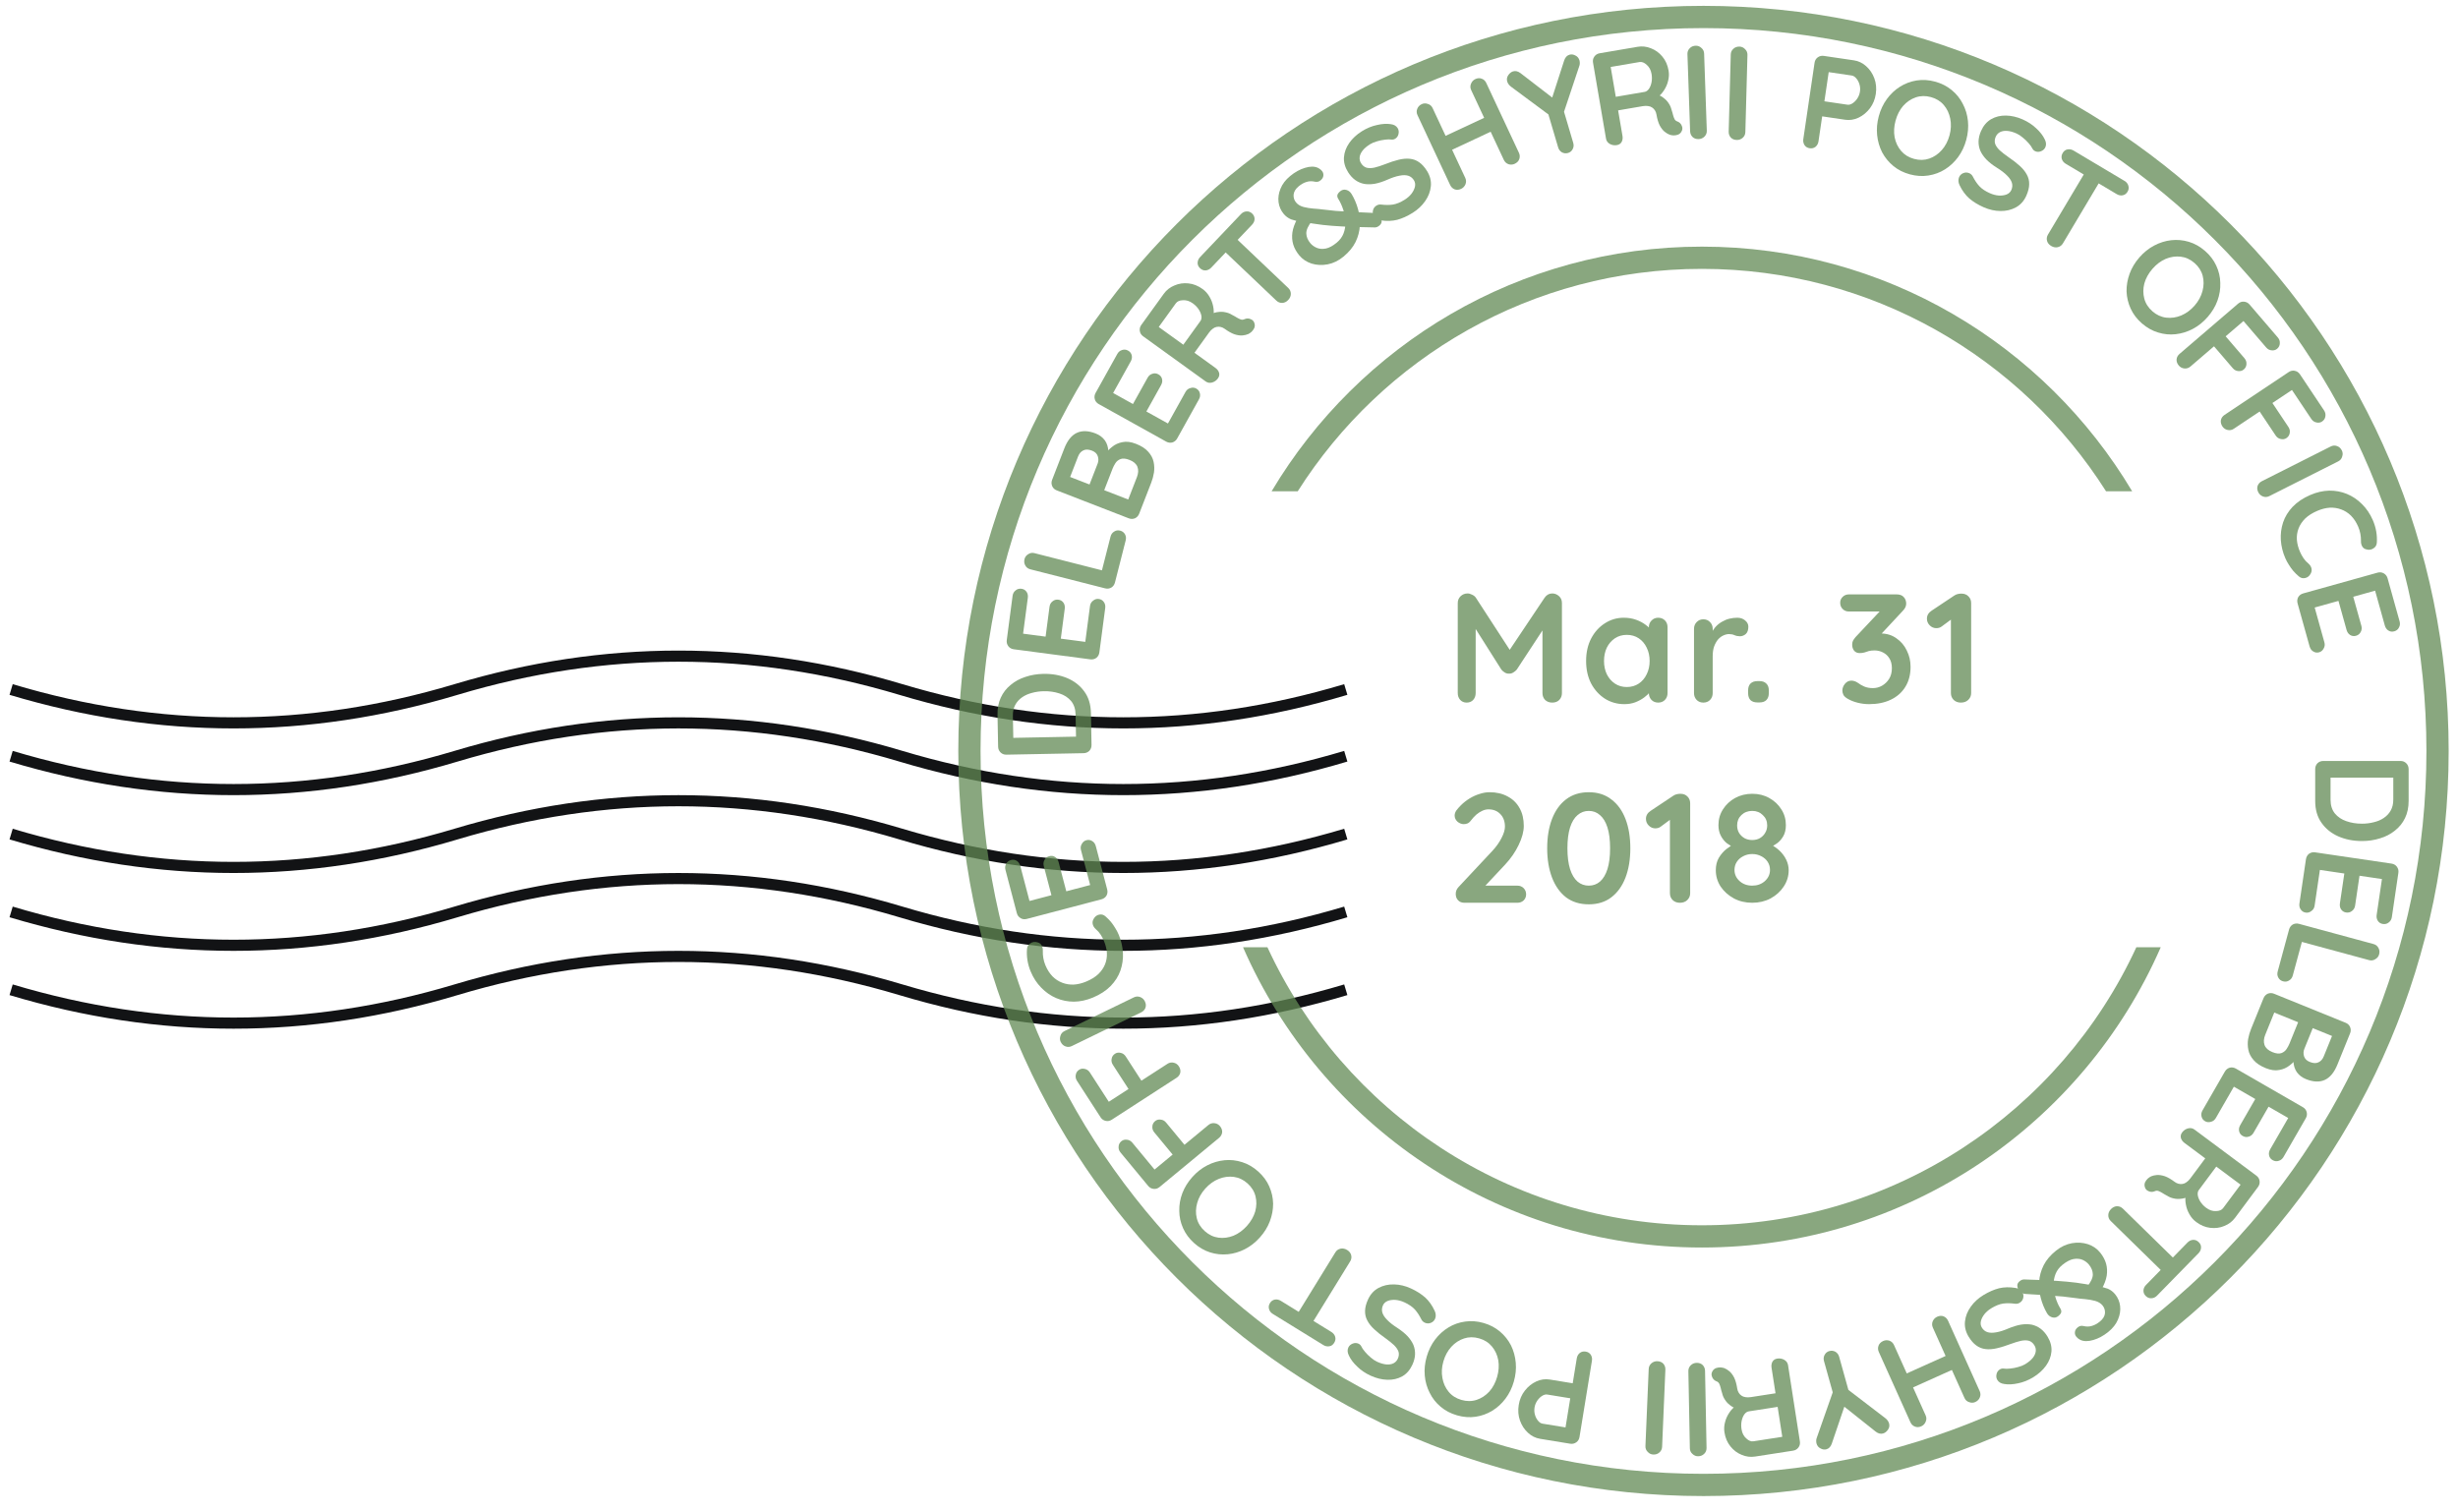 <svg width="221" height="136" viewBox="0 0 221 136" fill="none" xmlns="http://www.w3.org/2000/svg">
<path d="M121 89C107.667 93 94.333 93 81 89C67.667 85 54.333 85 41 89C27.667 93 14.333 93 1 89" stroke="#121315"/>
<path d="M121 82C107.667 86 94.333 86 81 82C67.667 78 54.333 78 41 82C27.667 86 14.333 86 1 82" stroke="#121315"/>
<path d="M121 75C107.667 79 94.333 79 81 75C67.667 71 54.333 71 41 75C27.667 79 14.333 79 1 75" stroke="#121315"/>
<path d="M121 68C107.667 72 94.333 72 81 68C67.667 64 54.333 64 41 68C27.667 72 14.333 72 1 68" stroke="#121315"/>
<path d="M121 62C107.667 66 94.333 66 81 62C67.667 58 54.333 58 41 62C27.667 66 14.333 66 1 62" stroke="#121315"/>
<g opacity="0.75">
<path d="M219.161 67.526C219.161 103.977 189.612 133.526 153.161 133.526C116.71 133.526 87.161 103.977 87.161 67.526C87.161 31.075 116.71 1.526 153.161 1.526C189.612 1.526 219.161 31.075 219.161 67.526Z" stroke="#618A54" stroke-width="2"/>
<path d="M216.561 72.026C216.561 72.602 216.453 73.114 216.237 73.562C216.021 74.01 215.717 74.386 215.325 74.69C214.941 75.002 214.493 75.234 213.981 75.386C213.477 75.546 212.937 75.626 212.361 75.626C211.585 75.626 210.877 75.486 210.237 75.206C209.605 74.926 209.101 74.518 208.725 73.982C208.349 73.454 208.161 72.802 208.161 72.026V69.158C208.161 68.95 208.229 68.774 208.365 68.63C208.509 68.494 208.685 68.426 208.893 68.426H215.829C216.037 68.426 216.209 68.494 216.345 68.63C216.489 68.774 216.561 68.95 216.561 69.158V72.026ZM209.541 71.906C209.541 72.41 209.669 72.822 209.925 73.142C210.189 73.462 210.533 73.694 210.957 73.838C211.389 73.99 211.857 74.066 212.361 74.066C212.737 74.066 213.093 74.022 213.429 73.934C213.773 73.854 214.073 73.726 214.329 73.55C214.593 73.374 214.801 73.15 214.953 72.878C215.105 72.606 215.181 72.282 215.181 71.906V69.806L215.289 69.926H209.409L209.541 69.854V71.906Z" fill="#618A54"/>
<path d="M215.639 78.486L215.053 82.463C215.023 82.669 214.931 82.829 214.776 82.944C214.629 83.068 214.452 83.114 214.246 83.084C214.048 83.055 213.896 82.96 213.791 82.799C213.692 82.647 213.658 82.468 213.688 82.262L214.178 78.938L214.364 79.074L212.049 78.733L212.158 78.652L211.749 81.43C211.718 81.636 211.626 81.796 211.471 81.911C211.324 82.035 211.147 82.081 210.941 82.051C210.743 82.022 210.592 81.927 210.486 81.766C210.387 81.614 210.353 81.435 210.383 81.229L210.788 78.487L210.874 78.56L208.476 78.206L208.597 78.127L208.108 81.439C208.078 81.645 207.982 81.805 207.819 81.918C207.664 82.041 207.495 82.089 207.313 82.062C207.115 82.033 206.963 81.938 206.858 81.777C206.751 81.623 206.713 81.444 206.743 81.238L207.329 77.261C207.36 77.055 207.453 76.891 207.608 76.769C207.77 76.655 207.954 76.613 208.16 76.644L215.022 77.655C215.228 77.686 215.388 77.778 215.503 77.932C215.624 78.096 215.67 78.28 215.639 78.486Z" fill="#618A54"/>
<path d="M206.144 87.719C206.09 87.92 205.979 88.068 205.813 88.164C205.651 88.269 205.47 88.295 205.27 88.24C205.077 88.188 204.933 88.075 204.84 87.9C204.752 87.735 204.735 87.553 204.789 87.352L205.809 83.588C205.864 83.387 205.975 83.235 206.144 83.131C206.319 83.038 206.507 83.018 206.707 83.073L213.402 84.887C213.603 84.941 213.75 85.056 213.843 85.23C213.945 85.407 213.966 85.603 213.908 85.819C213.857 86.005 213.744 86.148 213.567 86.249C213.396 86.361 213.21 86.389 213.01 86.335L206.767 84.643L207.033 84.441L206.144 87.719Z" fill="#618A54"/>
<path d="M210.161 95.721C209.873 96.433 209.491 96.895 209.016 97.109C208.541 97.322 207.977 97.296 207.325 97.032C206.977 96.89 206.703 96.68 206.506 96.402C206.315 96.126 206.214 95.791 206.201 95.397C206.195 95.007 206.291 94.567 206.49 94.077L206.972 94.325C206.879 94.555 206.739 94.804 206.552 95.074C206.372 95.346 206.146 95.587 205.871 95.795C205.601 96.013 205.286 96.153 204.924 96.214C204.568 96.285 204.167 96.23 203.722 96.05C203.233 95.852 202.865 95.608 202.62 95.318C202.372 95.036 202.215 94.731 202.15 94.403C202.084 94.074 202.078 93.748 202.132 93.424C202.193 93.103 202.279 92.806 202.39 92.532L203.513 89.763C203.591 89.57 203.72 89.432 203.9 89.35C204.085 89.278 204.274 89.281 204.466 89.359L210.894 91.966C211.087 92.044 211.221 92.171 211.296 92.348C211.375 92.536 211.376 92.726 211.297 92.919L210.161 95.721ZM208.93 94.989L209.733 93.01L209.852 93.226L207.839 92.41L207.993 92.317L207.182 94.319C207.095 94.534 207.087 94.755 207.159 94.983C207.23 95.211 207.4 95.379 207.666 95.487C207.985 95.616 208.248 95.628 208.455 95.522C208.667 95.426 208.825 95.249 208.93 94.989ZM205.847 93.843L206.668 91.819L206.716 91.955L204.369 91.004L204.526 90.937L203.669 93.05C203.531 93.391 203.51 93.698 203.607 93.97C203.711 94.246 203.945 94.457 204.308 94.604C204.642 94.74 204.91 94.77 205.112 94.697C205.314 94.624 205.472 94.502 205.584 94.332C205.696 94.161 205.784 93.998 205.847 93.843Z" fill="#618A54"/>
<path d="M207.316 100.553L205.309 104.037C205.205 104.217 205.061 104.332 204.875 104.382C204.692 104.443 204.511 104.422 204.33 104.318C204.157 104.218 204.051 104.074 204.012 103.885C203.976 103.707 204.01 103.528 204.113 103.348L205.79 100.436L205.913 100.632L203.885 99.464L204.017 99.429L202.615 101.862C202.511 102.042 202.367 102.157 202.181 102.207C201.998 102.268 201.817 102.247 201.636 102.143C201.463 102.043 201.357 101.899 201.318 101.71C201.282 101.532 201.315 101.353 201.419 101.173L202.803 98.771L202.856 98.871L200.755 97.661L200.897 97.632L199.226 100.533C199.122 100.713 198.974 100.827 198.781 100.873C198.592 100.929 198.417 100.912 198.258 100.82C198.084 100.72 197.978 100.576 197.939 100.387C197.896 100.206 197.926 100.025 198.03 99.844L200.036 96.361C200.14 96.181 200.287 96.062 200.477 96.005C200.669 95.959 200.856 95.988 201.036 96.092L207.047 99.554C207.227 99.657 207.342 99.802 207.392 99.988C207.445 100.185 207.419 100.373 207.316 100.553Z" fill="#618A54"/>
<path d="M196.2 101.824C196.334 101.645 196.508 101.525 196.722 101.465C196.942 101.41 197.136 101.444 197.303 101.568L202.867 105.71C203.034 105.834 203.131 105.991 203.159 106.181C203.189 106.383 203.141 106.567 203.017 106.734L200.954 109.506C200.705 109.84 200.384 110.084 199.989 110.239C199.596 110.406 199.175 110.461 198.727 110.407C198.286 110.358 197.862 110.182 197.458 109.881C197.214 109.7 197.015 109.472 196.86 109.197C196.701 108.929 196.593 108.639 196.536 108.327C196.474 108.022 196.47 107.725 196.525 107.437L196.739 107.611C196.509 107.719 196.284 107.781 196.063 107.796C195.844 107.822 195.634 107.81 195.432 107.76C195.232 107.721 195.04 107.643 194.858 107.527C194.678 107.433 194.525 107.344 194.398 107.26C194.267 107.182 194.15 107.125 194.047 107.088C193.94 107.058 193.833 107.068 193.726 107.118C193.537 107.197 193.351 107.193 193.166 107.106C192.984 107.03 192.872 106.892 192.831 106.692C192.8 106.559 192.813 106.429 192.868 106.301C192.93 106.177 193.011 106.068 193.112 105.973C193.219 105.883 193.318 105.817 193.409 105.775C193.554 105.714 193.728 105.674 193.931 105.656C194.141 105.642 194.378 105.679 194.642 105.766C194.902 105.859 195.198 106.03 195.532 106.279C195.641 106.36 195.755 106.415 195.874 106.443C195.999 106.476 196.119 106.481 196.236 106.459C196.359 106.441 196.477 106.389 196.591 106.304C196.71 106.223 196.825 106.109 196.935 105.962L198.382 104.017L198.496 104.326L196.407 102.772C196.241 102.647 196.133 102.497 196.084 102.322C196.042 102.15 196.08 101.985 196.2 101.824ZM199.367 104.765L197.697 107.008C197.611 107.123 197.579 107.274 197.601 107.459C197.628 107.65 197.706 107.847 197.833 108.051C197.967 108.26 198.143 108.446 198.361 108.608C198.643 108.819 198.935 108.916 199.235 108.9C199.538 108.896 199.753 108.807 199.882 108.634L201.538 106.41L201.76 106.755L199.035 104.728L199.367 104.765Z" fill="#618A54"/>
<path d="M189.806 108.716C189.963 108.556 190.14 108.472 190.338 108.464C190.542 108.462 190.718 108.534 190.867 108.679L195.842 113.547L194.751 114.662L189.776 109.794C189.627 109.649 189.554 109.471 189.558 109.262C189.561 109.064 189.644 108.882 189.806 108.716ZM196.679 111.73C196.824 111.581 196.993 111.5 197.185 111.487C197.372 111.479 197.54 111.548 197.688 111.694C197.837 111.839 197.907 112.002 197.897 112.184C197.888 112.376 197.811 112.547 197.665 112.695L193.939 116.504C193.794 116.652 193.628 116.73 193.441 116.738C193.249 116.751 193.078 116.685 192.93 116.54C192.781 116.395 192.711 116.226 192.72 116.033C192.73 115.852 192.807 115.687 192.953 115.538L196.679 111.73Z" fill="#618A54"/>
<path d="M184.857 112.46C185.3 112.104 185.777 111.88 186.288 111.788C186.792 111.701 187.273 111.731 187.729 111.878C188.179 112.03 188.547 112.283 188.832 112.639C189.082 112.951 189.257 113.277 189.357 113.618C189.455 113.971 189.474 114.334 189.416 114.709C189.352 115.089 189.203 115.485 188.97 115.898L187.632 115.726C187.994 115.282 188.172 114.903 188.166 114.589C188.159 114.287 188.046 113.998 187.826 113.724C187.675 113.537 187.481 113.39 187.242 113.284C187.008 113.185 186.738 113.161 186.43 113.213C186.128 113.27 185.799 113.442 185.444 113.728C185.15 113.963 184.941 114.239 184.815 114.555C184.688 114.883 184.628 115.223 184.635 115.577C184.641 115.941 184.698 116.301 184.807 116.654C184.915 117.019 185.063 117.356 185.251 117.667C185.319 117.777 185.344 117.885 185.327 117.991C185.303 118.103 185.213 118.221 185.057 118.346C184.895 118.476 184.715 118.513 184.516 118.457C184.317 118.401 184.16 118.276 184.045 118.081C183.801 117.662 183.614 117.206 183.486 116.714C183.357 116.233 183.308 115.739 183.341 115.23C183.373 114.733 183.509 114.244 183.749 113.764C183.989 113.295 184.358 112.86 184.857 112.46ZM181.585 115.209C181.66 115.148 181.733 115.105 181.804 115.079C181.869 115.058 181.927 115.047 181.979 115.047C182.738 115.073 183.435 115.098 184.07 115.122C184.704 115.157 185.297 115.2 185.849 115.249C186.401 115.298 186.94 115.368 187.465 115.46C187.883 115.534 188.263 115.598 188.604 115.653C188.946 115.707 189.247 115.783 189.51 115.88C189.771 115.988 189.995 116.158 190.18 116.389C190.425 116.695 190.572 117.044 190.62 117.436C190.667 117.839 190.603 118.245 190.427 118.652C190.256 119.066 189.962 119.441 189.544 119.776C189.114 120.122 188.669 120.361 188.211 120.492C187.746 120.629 187.36 120.627 187.051 120.485C187.04 120.484 186.992 120.456 186.906 120.401C186.826 120.352 186.749 120.281 186.674 120.187C186.579 120.069 186.54 119.931 186.557 119.773C186.574 119.616 186.658 119.477 186.807 119.357C186.907 119.277 187 119.233 187.086 119.225C187.173 119.218 187.246 119.22 187.308 119.233C187.59 119.303 187.849 119.3 188.085 119.224C188.32 119.159 188.556 119.031 188.793 118.84C189.074 118.615 189.229 118.367 189.259 118.098C189.282 117.833 189.211 117.597 189.046 117.391C188.89 117.198 188.667 117.06 188.374 116.976C188.087 116.899 187.788 116.847 187.478 116.818C187.162 116.795 186.892 116.766 186.668 116.73C186.31 116.679 185.917 116.63 185.489 116.584C185.061 116.548 184.635 116.516 184.211 116.486C183.792 116.463 183.403 116.438 183.041 116.409C182.679 116.392 182.382 116.374 182.151 116.355C182.01 116.345 181.891 116.317 181.793 116.273C181.689 116.233 181.595 116.16 181.51 116.054C181.445 115.973 181.402 115.843 181.382 115.664C181.355 115.491 181.423 115.339 181.585 115.209Z" fill="#618A54"/>
<path d="M178.338 116.45C178.817 116.16 179.283 115.957 179.737 115.841C180.195 115.732 180.689 115.722 181.22 115.812C181.355 115.833 181.475 115.878 181.581 115.944C181.687 116.011 181.769 116.092 181.827 116.188C181.922 116.346 181.951 116.516 181.912 116.698C181.87 116.892 181.763 117.04 181.592 117.144C181.462 117.223 181.321 117.252 181.169 117.232C180.78 117.178 180.426 117.172 180.107 117.216C179.78 117.264 179.429 117.402 179.053 117.63C178.8 117.783 178.59 117.962 178.423 118.166C178.261 118.376 178.154 118.586 178.103 118.795C178.056 119.01 178.084 119.204 178.188 119.375C178.312 119.58 178.479 119.717 178.689 119.786C178.9 119.855 179.16 119.861 179.471 119.804C179.787 119.753 180.156 119.637 180.579 119.455C180.982 119.286 181.357 119.171 181.704 119.111C182.055 119.057 182.378 119.058 182.673 119.113C182.965 119.179 183.23 119.299 183.467 119.474C183.708 119.656 183.917 119.893 184.095 120.188C184.365 120.632 184.482 121.081 184.447 121.532C184.405 121.988 184.238 122.416 183.948 122.816C183.657 123.217 183.276 123.56 182.804 123.846C182.359 124.115 181.907 124.296 181.448 124.387C180.986 124.489 180.573 124.51 180.209 124.45C179.915 124.412 179.706 124.291 179.582 124.086C179.491 123.935 179.466 123.763 179.508 123.57C179.55 123.376 179.649 123.232 179.807 123.136C179.909 123.074 180.02 123.049 180.14 123.061C180.307 123.09 180.508 123.09 180.743 123.06C180.981 123.037 181.22 122.991 181.458 122.921C181.701 122.859 181.911 122.773 182.089 122.666C182.383 122.487 182.61 122.299 182.77 122.099C182.923 121.903 183.011 121.71 183.035 121.517C183.059 121.325 183.019 121.144 182.915 120.973C182.791 120.767 182.629 120.631 182.43 120.565C182.228 120.51 181.989 120.509 181.714 120.564C181.442 120.625 181.131 120.721 180.779 120.85C180.322 121.023 179.909 121.152 179.539 121.236C179.162 121.324 178.821 121.348 178.517 121.308C178.216 121.275 177.94 121.166 177.688 120.982C177.44 120.805 177.211 120.542 176.999 120.193C176.73 119.748 176.621 119.29 176.673 118.819C176.724 118.349 176.9 117.905 177.2 117.49C177.493 117.078 177.873 116.732 178.338 116.45Z" fill="#618A54"/>
<path d="M177.595 126.072C177.42 126.15 177.237 126.154 177.047 126.081C176.852 126.02 176.712 125.894 176.627 125.704L173.783 119.378C173.698 119.189 173.695 118.997 173.774 118.803C173.857 118.617 173.99 118.483 174.172 118.401C174.377 118.309 174.569 118.297 174.748 118.365C174.931 118.441 175.066 118.573 175.151 118.763L177.995 125.089C178.08 125.279 178.085 125.465 178.01 125.648C177.937 125.839 177.799 125.98 177.595 126.072ZM172.746 128.252C172.542 128.343 172.348 128.352 172.165 128.276C171.985 128.208 171.853 128.079 171.768 127.889L168.923 121.563C168.838 121.373 168.832 121.183 168.904 120.993C168.972 120.813 169.112 120.676 169.324 120.58C169.499 120.502 169.684 120.493 169.878 120.555C170.068 120.627 170.206 120.758 170.292 120.948L173.136 127.274C173.221 127.464 173.222 127.652 173.139 127.838C173.06 128.032 172.929 128.17 172.746 128.252ZM176.196 122.872L171.314 125.067L170.749 123.808L175.63 121.613L176.196 122.872Z" fill="#618A54"/>
<path d="M164.217 130.319C164.04 130.368 163.862 130.343 163.685 130.243C163.502 130.153 163.382 130.004 163.323 129.796C163.304 129.726 163.295 129.65 163.297 129.566C163.293 129.493 163.304 129.415 163.331 129.332L164.906 124.844L164.921 125.699L163.995 122.382C163.939 122.182 163.961 121.993 164.061 121.815C164.155 121.648 164.291 121.539 164.468 121.49C164.661 121.436 164.845 121.455 165.02 121.548C165.19 121.65 165.303 121.801 165.359 122.001L166.259 125.226L166.063 124.882L169.486 127.502C169.591 127.581 169.672 127.662 169.728 127.746C169.785 127.83 169.824 127.91 169.845 127.987C169.904 128.195 169.87 128.388 169.745 128.564C169.619 128.74 169.472 128.852 169.303 128.899C169.087 128.959 168.868 128.904 168.646 128.733L165.572 126.29L165.908 126.246L164.698 129.81C164.601 130.087 164.44 130.256 164.217 130.319Z" fill="#618A54"/>
<path d="M159.798 122.164C160.019 122.13 160.227 122.166 160.422 122.273C160.618 122.389 160.732 122.549 160.764 122.755L161.828 129.609C161.86 129.814 161.819 129.995 161.705 130.15C161.585 130.314 161.422 130.412 161.217 130.444L157.802 130.974C157.39 131.038 156.99 130.987 156.6 130.821C156.203 130.664 155.864 130.409 155.582 130.056C155.302 129.711 155.123 129.289 155.046 128.791C154.999 128.491 155.017 128.189 155.099 127.884C155.174 127.581 155.3 127.299 155.478 127.036C155.648 126.775 155.853 126.561 156.095 126.394L156.125 126.669C155.885 126.584 155.681 126.47 155.513 126.326C155.339 126.192 155.197 126.035 155.089 125.858C154.973 125.69 154.891 125.5 154.842 125.289C154.78 125.096 154.733 124.926 154.702 124.777C154.663 124.629 154.62 124.506 154.572 124.408C154.516 124.311 154.433 124.243 154.322 124.204C154.132 124.128 154.002 123.995 153.932 123.803C153.855 123.621 153.872 123.444 153.983 123.273C154.054 123.157 154.154 123.072 154.284 123.02C154.414 122.975 154.549 122.954 154.687 122.957C154.826 122.968 154.943 122.99 155.037 123.024C155.184 123.083 155.336 123.176 155.494 123.306C155.653 123.443 155.796 123.635 155.923 123.883C156.043 124.131 156.135 124.461 156.198 124.872C156.219 125.006 156.262 125.125 156.327 125.229C156.392 125.34 156.475 125.428 156.574 125.494C156.675 125.567 156.795 125.613 156.936 125.632C157.077 125.659 157.239 125.658 157.421 125.629L159.816 125.258L159.681 125.558L159.281 122.985C159.249 122.779 159.278 122.597 159.366 122.437C159.456 122.286 159.6 122.195 159.798 122.164ZM159.994 126.481L157.231 126.91C157.089 126.932 156.96 127.017 156.846 127.164C156.732 127.319 156.649 127.514 156.596 127.749C156.545 127.992 156.54 128.248 156.582 128.516C156.636 128.864 156.776 129.138 157.001 129.338C157.22 129.547 157.436 129.635 157.649 129.602L160.388 129.176L160.305 129.578L159.784 126.222L159.994 126.481Z" fill="#618A54"/>
<path d="M151.802 123.295C151.798 123.087 151.871 122.909 152.02 122.762C152.169 122.623 152.344 122.552 152.544 122.548C152.768 122.544 152.949 122.608 153.088 122.742C153.226 122.883 153.298 123.058 153.302 123.266L153.436 130.2C153.44 130.408 153.371 130.582 153.23 130.72C153.088 130.867 152.906 130.943 152.682 130.947C152.49 130.951 152.32 130.882 152.174 130.741C152.019 130.608 151.94 130.437 151.936 130.229L151.802 123.295Z" fill="#618A54"/>
<path d="M148.236 123.1C148.245 122.892 148.329 122.72 148.487 122.582C148.644 122.453 148.823 122.392 149.023 122.401C149.247 122.41 149.423 122.486 149.554 122.627C149.683 122.777 149.744 122.956 149.735 123.164L149.441 130.093C149.432 130.301 149.353 130.47 149.203 130.6C149.053 130.738 148.866 130.802 148.642 130.792C148.45 130.784 148.286 130.705 148.148 130.555C148.002 130.413 147.933 130.238 147.942 130.03L148.236 123.1Z" fill="#618A54"/>
<path d="M138.473 129.378C138.062 129.311 137.699 129.13 137.382 128.835C137.058 128.539 136.818 128.172 136.662 127.733C136.507 127.294 136.47 126.826 136.551 126.329C136.631 125.839 136.814 125.411 137.101 125.045C137.387 124.678 137.732 124.402 138.135 124.216C138.529 124.037 138.932 123.982 139.342 124.048L141.521 124.404L141.368 124.598L141.768 122.146C141.802 121.941 141.893 121.778 142.043 121.656C142.191 121.542 142.368 121.502 142.573 121.536C142.77 121.568 142.921 121.662 143.026 121.816C143.129 121.979 143.164 122.163 143.13 122.368L142.014 129.214C141.98 129.419 141.885 129.578 141.729 129.69C141.564 129.809 141.379 129.852 141.173 129.819L138.473 129.378ZM139.122 125.399C138.972 125.374 138.816 125.414 138.653 125.517C138.49 125.62 138.345 125.762 138.218 125.944C138.09 126.134 138.008 126.34 137.972 126.561C137.935 126.79 137.947 127.011 138.01 127.223C138.072 127.436 138.165 127.613 138.288 127.755C138.409 127.905 138.545 127.992 138.695 128.016L140.898 128.375L140.721 128.565L141.214 125.545L141.313 125.756L139.122 125.399Z" fill="#618A54"/>
<path d="M128.276 121.989C128.442 121.412 128.693 120.901 129.028 120.457C129.364 120.012 129.764 119.648 130.228 119.366C130.683 119.088 131.183 118.912 131.729 118.836C132.268 118.757 132.822 118.8 133.391 118.963C133.959 119.127 134.451 119.385 134.866 119.737C135.281 120.089 135.611 120.504 135.857 120.983C136.092 121.467 136.234 121.986 136.283 122.541C136.332 123.096 136.273 123.662 136.107 124.239C135.942 124.815 135.691 125.326 135.355 125.771C135.019 126.215 134.624 126.576 134.17 126.853C133.706 127.136 133.204 127.317 132.666 127.395C132.127 127.473 131.573 127.431 131.004 127.267C130.435 127.104 129.944 126.846 129.529 126.494C129.106 126.139 128.777 125.72 128.542 125.236C128.296 124.758 128.149 124.241 128.101 123.686C128.052 123.131 128.11 122.565 128.276 121.989ZM129.775 122.419C129.627 122.934 129.598 123.429 129.686 123.904C129.772 124.387 129.96 124.803 130.251 125.153C130.542 125.503 130.925 125.746 131.402 125.883C131.879 126.02 132.333 126.018 132.765 125.875C133.197 125.733 133.577 125.484 133.904 125.129C134.223 124.771 134.458 124.331 134.608 123.808C134.756 123.293 134.791 122.795 134.712 122.315C134.624 121.84 134.435 121.427 134.144 121.078C133.853 120.728 133.47 120.484 132.993 120.347C132.516 120.21 132.062 120.213 131.63 120.355C131.198 120.497 130.818 120.746 130.491 121.102C130.162 121.465 129.924 121.904 129.775 122.419Z" fill="#618A54"/>
<path d="M126.85 115.853C127.359 116.086 127.788 116.358 128.139 116.669C128.486 116.986 128.772 117.39 128.996 117.88C129.054 118.003 129.085 118.128 129.089 118.253C129.093 118.378 129.072 118.491 129.025 118.593C128.949 118.761 128.824 118.879 128.651 118.95C128.467 119.024 128.284 119.019 128.102 118.936C127.964 118.872 127.861 118.772 127.792 118.635C127.619 118.283 127.424 117.987 127.209 117.747C126.986 117.504 126.674 117.291 126.274 117.107C126.005 116.984 125.74 116.911 125.478 116.887C125.212 116.871 124.979 116.9 124.777 116.975C124.572 117.057 124.428 117.189 124.345 117.371C124.245 117.589 124.225 117.805 124.286 118.017C124.347 118.23 124.488 118.449 124.711 118.674C124.93 118.907 125.233 119.147 125.621 119.395C125.987 119.634 126.292 119.879 126.537 120.132C126.779 120.393 126.96 120.66 127.08 120.936C127.189 121.215 127.238 121.501 127.227 121.795C127.212 122.096 127.133 122.403 126.989 122.716C126.773 123.189 126.468 123.537 126.074 123.762C125.674 123.983 125.226 124.086 124.732 124.07C124.237 124.054 123.739 123.932 123.237 123.701C122.764 123.485 122.361 123.212 122.028 122.883C121.684 122.558 121.435 122.228 121.281 121.893C121.147 121.629 121.129 121.388 121.229 121.17C121.303 121.01 121.431 120.893 121.615 120.819C121.799 120.745 121.974 120.746 122.141 120.823C122.25 120.873 122.334 120.95 122.391 121.056C122.461 121.211 122.573 121.377 122.73 121.555C122.883 121.739 123.055 121.911 123.247 122.069C123.435 122.234 123.623 122.36 123.812 122.447C124.125 122.59 124.409 122.672 124.664 122.692C124.911 122.709 125.121 122.673 125.294 122.585C125.466 122.497 125.594 122.362 125.677 122.18C125.777 121.962 125.799 121.752 125.742 121.55C125.674 121.352 125.541 121.154 125.341 120.957C125.137 120.767 124.884 120.562 124.579 120.343C124.179 120.063 123.841 119.794 123.564 119.534C123.279 119.272 123.068 119.003 122.93 118.729C122.788 118.462 122.723 118.172 122.734 117.86C122.742 117.556 122.831 117.218 123.001 116.847C123.218 116.374 123.535 116.027 123.954 115.805C124.372 115.584 124.838 115.48 125.35 115.495C125.855 115.507 126.355 115.626 126.85 115.853Z" fill="#618A54"/>
<path d="M121.123 112.4C121.314 112.517 121.435 112.672 121.486 112.863C121.534 113.061 121.503 113.249 121.393 113.426L117.744 119.352L116.416 118.534L120.065 112.608C120.174 112.431 120.331 112.321 120.536 112.278C120.73 112.238 120.926 112.278 121.123 112.4ZM119.7 119.768C119.878 119.877 119.994 120.024 120.049 120.208C120.098 120.389 120.068 120.567 119.959 120.744C119.85 120.922 119.706 121.026 119.527 121.056C119.337 121.09 119.154 121.052 118.977 120.943L114.44 118.149C114.263 118.04 114.15 117.895 114.101 117.715C114.046 117.531 114.073 117.35 114.182 117.173C114.291 116.996 114.44 116.89 114.63 116.857C114.809 116.826 114.987 116.865 115.164 116.974L119.7 119.768Z" fill="#618A54"/>
<path d="M107.207 105.835C107.607 105.389 108.055 105.038 108.551 104.785C109.047 104.531 109.566 104.378 110.107 104.326C110.637 104.274 111.164 104.333 111.689 104.503C112.208 104.667 112.687 104.947 113.128 105.342C113.569 105.738 113.899 106.184 114.119 106.682C114.339 107.18 114.455 107.697 114.467 108.235C114.468 108.773 114.37 109.303 114.171 109.823C113.973 110.344 113.674 110.828 113.273 111.274C112.873 111.721 112.425 112.071 111.929 112.325C111.433 112.579 110.92 112.731 110.39 112.783C109.849 112.835 109.319 112.779 108.8 112.615C108.281 112.45 107.802 112.171 107.361 111.776C106.92 111.38 106.59 110.934 106.37 110.436C106.144 109.933 106.031 109.412 106.03 108.874C106.017 108.336 106.11 107.807 106.308 107.287C106.507 106.766 106.806 106.282 107.207 105.835ZM108.368 106.877C108.01 107.276 107.768 107.708 107.64 108.174C107.507 108.646 107.495 109.103 107.604 109.544C107.713 109.986 107.953 110.372 108.322 110.703C108.691 111.034 109.101 111.23 109.552 111.291C110.003 111.351 110.453 111.292 110.902 111.115C111.346 110.932 111.749 110.638 112.112 110.233C112.47 109.834 112.718 109.401 112.857 108.935C112.984 108.469 112.994 108.015 112.885 107.574C112.775 107.132 112.536 106.746 112.167 106.415C111.798 106.083 111.388 105.888 110.937 105.827C110.486 105.767 110.036 105.825 109.587 106.003C109.132 106.186 108.726 106.478 108.368 106.877Z" fill="#618A54"/>
<path d="M109.69 101.265C109.833 101.438 109.898 101.623 109.885 101.821C109.86 102.017 109.768 102.182 109.608 102.315L104.262 106.734C104.102 106.867 103.926 106.924 103.734 106.906C103.532 106.887 103.364 106.797 103.232 106.637L100.746 103.631C100.614 103.471 100.557 103.295 100.575 103.103C100.582 102.911 100.665 102.748 100.826 102.616C100.961 102.503 101.127 102.459 101.324 102.484C101.515 102.502 101.677 102.591 101.81 102.751L103.874 105.249L103.695 105.257L105.554 103.72L105.487 103.884L103.782 101.822C103.649 101.662 103.592 101.486 103.61 101.294C103.617 101.102 103.701 100.939 103.861 100.807C103.997 100.694 104.163 100.65 104.359 100.675C104.551 100.693 104.713 100.782 104.845 100.943L106.566 103.023L106.414 103.009L108.652 101.158C108.812 101.026 108.996 100.972 109.204 100.998C109.401 101.022 109.563 101.111 109.69 101.265Z" fill="#618A54"/>
<path d="M105.991 95.883C106.113 96.071 106.156 96.263 106.12 96.457C106.073 96.65 105.962 96.802 105.787 96.915L99.963 100.682C99.788 100.795 99.607 100.831 99.419 100.791C99.22 100.748 99.064 100.639 98.951 100.464L96.833 97.189C96.72 97.015 96.684 96.833 96.724 96.645C96.753 96.455 96.855 96.303 97.03 96.19C97.178 96.095 97.348 96.07 97.54 96.118C97.728 96.158 97.879 96.266 97.992 96.44L99.751 99.161L99.572 99.148L101.597 97.839L101.512 97.994L100.059 95.747C99.946 95.572 99.909 95.391 99.95 95.203C99.979 95.012 100.081 94.861 100.256 94.748C100.403 94.652 100.573 94.628 100.766 94.675C100.954 94.715 101.104 94.823 101.217 94.998L102.683 97.265L102.534 97.233L104.973 95.656C105.147 95.543 105.336 95.511 105.54 95.561C105.732 95.608 105.883 95.715 105.991 95.883Z" fill="#618A54"/>
<path d="M101.947 89.683C102.134 89.592 102.326 89.583 102.522 89.657C102.711 89.734 102.849 89.863 102.936 90.043C103.034 90.244 103.052 90.436 102.989 90.618C102.919 90.803 102.79 90.941 102.603 91.032L96.364 94.063C96.177 94.154 95.991 94.164 95.806 94.094C95.613 94.028 95.468 93.894 95.37 93.692C95.286 93.519 95.278 93.337 95.344 93.144C95.4 92.948 95.522 92.805 95.709 92.714L101.947 89.683Z" fill="#618A54"/>
<path d="M92.338 85.336C92.354 85.104 92.46 84.931 92.654 84.816C92.846 84.693 93.056 84.666 93.284 84.737C93.457 84.778 93.583 84.873 93.662 85.022C93.738 85.163 93.771 85.327 93.761 85.513C93.754 85.724 93.769 85.939 93.807 86.156C93.842 86.367 93.904 86.579 93.993 86.794C94.159 87.193 94.37 87.525 94.627 87.791C94.881 88.049 95.173 88.24 95.501 88.364C95.822 88.491 96.166 88.548 96.533 88.534C96.896 88.514 97.27 88.424 97.655 88.265C98.106 88.078 98.471 87.853 98.752 87.589C99.029 87.319 99.231 87.023 99.358 86.702C99.485 86.381 99.54 86.042 99.522 85.686C99.497 85.332 99.409 84.975 99.259 84.613C99.177 84.413 99.076 84.221 98.956 84.037C98.836 83.853 98.69 83.688 98.518 83.543C98.379 83.418 98.291 83.278 98.252 83.121C98.21 82.956 98.234 82.795 98.324 82.636C98.447 82.412 98.618 82.28 98.836 82.242C99.044 82.2 99.23 82.252 99.395 82.4C99.571 82.553 99.735 82.719 99.887 82.898C100.029 83.073 100.157 83.258 100.273 83.453C100.395 83.644 100.501 83.847 100.59 84.061C100.81 84.594 100.935 85.135 100.964 85.686C100.99 86.23 100.915 86.758 100.738 87.273C100.559 87.781 100.266 88.244 99.859 88.663C99.445 89.086 98.909 89.433 98.252 89.706C97.683 89.942 97.118 90.063 96.558 90.07C95.995 90.069 95.466 89.963 94.972 89.752C94.467 89.537 94.018 89.225 93.623 88.817C93.222 88.412 92.902 87.921 92.663 87.345C92.528 87.019 92.433 86.686 92.379 86.345C92.324 86.004 92.31 85.668 92.338 85.336Z" fill="#618A54"/>
<path d="M91.424 82.109L90.401 78.221C90.349 78.019 90.371 77.836 90.468 77.67C90.555 77.498 90.699 77.386 90.9 77.333C91.094 77.282 91.27 77.31 91.431 77.416C91.582 77.518 91.683 77.669 91.736 77.87L92.59 81.119L92.366 81.067L94.629 80.472L94.56 80.589L93.846 77.874C93.794 77.672 93.816 77.489 93.913 77.323C94 77.151 94.144 77.038 94.345 76.986C94.538 76.935 94.715 76.963 94.876 77.069C95.026 77.17 95.128 77.322 95.181 77.523L95.886 80.204L95.778 80.17L98.122 79.554L98.042 79.674L97.191 76.436C97.138 76.235 97.164 76.05 97.269 75.882C97.364 75.708 97.5 75.598 97.678 75.551C97.871 75.5 98.048 75.528 98.209 75.635C98.367 75.734 98.473 75.884 98.525 76.085L99.547 79.973C99.6 80.174 99.579 80.362 99.484 80.536C99.38 80.704 99.227 80.814 99.026 80.867L92.318 82.63C92.116 82.683 91.933 82.661 91.767 82.564C91.591 82.462 91.476 82.31 91.424 82.109Z" fill="#618A54"/>
<path d="M89.686 64.275C89.675 63.699 89.773 63.185 89.981 62.733C90.188 62.281 90.484 61.899 90.871 61.587C91.249 61.268 91.692 61.027 92.201 60.865C92.702 60.696 93.24 60.605 93.816 60.594C94.592 60.579 95.302 60.706 95.948 60.973C96.585 61.241 97.097 61.639 97.483 62.168C97.869 62.688 98.07 63.337 98.085 64.112L98.14 66.98C98.144 67.188 98.079 67.365 97.946 67.512C97.805 67.65 97.63 67.722 97.422 67.726L90.487 67.86C90.28 67.864 90.106 67.799 89.968 67.666C89.821 67.525 89.746 67.35 89.742 67.142L89.686 64.275ZM96.707 64.259C96.698 63.755 96.561 63.346 96.299 63.031C96.029 62.716 95.681 62.49 95.254 62.355C94.819 62.211 94.35 62.144 93.846 62.154C93.47 62.161 93.115 62.212 92.781 62.306C92.438 62.393 92.141 62.527 91.888 62.708C91.628 62.889 91.424 63.117 91.278 63.392C91.131 63.666 91.061 63.992 91.068 64.368L91.109 66.468L90.999 66.35L96.877 66.236L96.747 66.311L96.707 64.259Z" fill="#618A54"/>
<path d="M90.518 57.561L91.043 53.575C91.071 53.369 91.16 53.208 91.313 53.091C91.459 52.965 91.635 52.915 91.841 52.942C92.039 52.968 92.192 53.061 92.3 53.221C92.402 53.371 92.439 53.55 92.412 53.756L91.973 57.087L91.784 56.953L94.105 57.259L93.997 57.342L94.364 54.558C94.391 54.351 94.481 54.19 94.633 54.073C94.779 53.947 94.955 53.897 95.161 53.924C95.359 53.95 95.513 54.043 95.621 54.203C95.722 54.353 95.759 54.532 95.732 54.738L95.37 57.486L95.282 57.414L97.686 57.731L97.566 57.812L98.003 54.492C98.03 54.286 98.124 54.125 98.285 54.009C98.439 53.884 98.606 53.834 98.789 53.858C98.987 53.884 99.14 53.977 99.249 54.136C99.358 54.288 99.399 54.467 99.371 54.673L98.846 58.658C98.819 58.865 98.729 59.03 98.575 59.155C98.415 59.271 98.231 59.316 98.025 59.288L91.148 58.382C90.942 58.355 90.781 58.265 90.663 58.113C90.54 57.951 90.491 57.767 90.518 57.561Z" fill="#618A54"/>
<path d="M99.85 48.249C99.901 48.048 100.009 47.898 100.175 47.799C100.334 47.691 100.515 47.663 100.716 47.715C100.91 47.764 101.055 47.875 101.152 48.048C101.242 48.212 101.262 48.394 101.21 48.596L100.247 52.375C100.196 52.577 100.087 52.73 99.919 52.836C99.746 52.932 99.559 52.955 99.357 52.904L92.636 51.191C92.434 51.14 92.286 51.028 92.189 50.855C92.085 50.679 92.061 50.483 92.116 50.266C92.164 50.08 92.275 49.935 92.45 49.831C92.619 49.718 92.805 49.686 93.006 49.738L99.274 51.334L99.011 51.54L99.85 48.249Z" fill="#618A54"/>
<path d="M95.69 40.328C95.968 39.612 96.342 39.144 96.814 38.924C97.286 38.704 97.85 38.721 98.506 38.976C98.856 39.112 99.133 39.318 99.335 39.593C99.529 39.866 99.636 40.199 99.655 40.593C99.666 40.984 99.576 41.425 99.385 41.917L98.899 41.677C98.989 41.446 99.125 41.194 99.308 40.922C99.484 40.647 99.707 40.403 99.978 40.191C100.245 39.968 100.558 39.824 100.918 39.758C101.274 39.681 101.676 39.73 102.123 39.904C102.616 40.094 102.986 40.333 103.236 40.618C103.488 40.897 103.65 41.2 103.72 41.527C103.79 41.855 103.801 42.181 103.752 42.505C103.696 42.827 103.615 43.125 103.508 43.401L102.426 46.187C102.351 46.381 102.224 46.52 102.045 46.605C101.862 46.68 101.673 46.68 101.479 46.604L95.013 44.095C94.819 44.02 94.683 43.894 94.606 43.718C94.524 43.532 94.52 43.342 94.596 43.148L95.69 40.328ZM96.932 41.042L96.159 43.033L96.036 42.819L98.061 43.604L97.908 43.7L98.69 41.686C98.774 41.47 98.778 41.248 98.703 41.022C98.628 40.795 98.456 40.63 98.188 40.526C97.867 40.401 97.604 40.393 97.398 40.502C97.189 40.601 97.033 40.781 96.932 41.042ZM100.032 42.142L99.241 44.178L99.191 44.043L101.551 44.959L101.396 45.028L102.221 42.902C102.354 42.559 102.37 42.252 102.269 41.981C102.161 41.707 101.924 41.5 101.559 41.358C101.223 41.227 100.955 41.201 100.754 41.277C100.552 41.353 100.397 41.477 100.287 41.649C100.178 41.821 100.092 41.986 100.032 42.142Z" fill="#618A54"/>
<path d="M98.503 35.338L100.458 31.826C100.559 31.644 100.702 31.527 100.887 31.474C101.069 31.41 101.251 31.429 101.432 31.53C101.607 31.628 101.716 31.77 101.757 31.958C101.796 32.136 101.765 32.315 101.664 32.497L100.03 35.433L99.904 35.239L101.949 36.377L101.818 36.414L103.184 33.961C103.285 33.779 103.428 33.661 103.613 33.609C103.795 33.545 103.977 33.564 104.158 33.665C104.333 33.762 104.441 33.905 104.483 34.093C104.522 34.27 104.491 34.45 104.39 34.632L103.042 37.054L102.987 36.955L105.105 38.133L104.964 38.165L106.592 35.239C106.693 35.057 106.84 34.942 107.032 34.893C107.221 34.834 107.395 34.848 107.556 34.938C107.731 35.035 107.839 35.178 107.881 35.366C107.927 35.547 107.899 35.728 107.798 35.91L105.843 39.423C105.742 39.605 105.597 39.725 105.408 39.785C105.216 39.834 105.029 39.808 104.848 39.707L98.787 36.334C98.605 36.233 98.488 36.09 98.435 35.905C98.379 35.709 98.402 35.52 98.503 35.338Z" fill="#618A54"/>
<path d="M109.503 34.027C109.372 34.209 109.2 34.331 108.987 34.395C108.767 34.453 108.573 34.421 108.404 34.3L102.78 30.24C102.612 30.118 102.512 29.962 102.481 29.773C102.449 29.572 102.493 29.387 102.615 29.218L104.638 26.416C104.881 26.078 105.199 25.829 105.592 25.669C105.982 25.497 106.402 25.435 106.851 25.482C107.293 25.526 107.719 25.695 108.127 25.99C108.374 26.168 108.577 26.393 108.735 26.665C108.898 26.931 109.011 27.219 109.073 27.53C109.139 27.835 109.147 28.131 109.096 28.42L108.879 28.249C109.108 28.138 109.332 28.073 109.553 28.054C109.771 28.025 109.982 28.034 110.184 28.081C110.385 28.117 110.578 28.192 110.762 28.306C110.943 28.397 111.098 28.484 111.225 28.566C111.358 28.642 111.476 28.698 111.579 28.733C111.687 28.761 111.794 28.75 111.9 28.698C112.087 28.616 112.274 28.617 112.459 28.702C112.643 28.776 112.757 28.912 112.8 29.111C112.833 29.243 112.823 29.374 112.769 29.503C112.709 29.627 112.629 29.738 112.53 29.834C112.425 29.925 112.327 29.993 112.236 30.036C112.092 30.099 111.918 30.142 111.716 30.163C111.506 30.18 111.269 30.146 111.003 30.063C110.742 29.974 110.443 29.807 110.106 29.564C109.996 29.484 109.881 29.431 109.762 29.404C109.637 29.373 109.516 29.37 109.399 29.394C109.277 29.414 109.159 29.467 109.047 29.554C108.929 29.636 108.816 29.752 108.708 29.901L107.289 31.867L107.171 31.559L109.282 33.083C109.451 33.205 109.561 33.353 109.612 33.529C109.657 33.699 109.62 33.865 109.503 34.027ZM106.294 31.134L107.93 28.866C108.015 28.75 108.045 28.599 108.021 28.414C107.99 28.224 107.909 28.027 107.779 27.825C107.643 27.618 107.464 27.435 107.244 27.276C106.958 27.07 106.665 26.977 106.365 26.996C106.062 27.005 105.848 27.097 105.722 27.272L104.099 29.52L103.872 29.178L106.626 31.166L106.294 31.134Z" fill="#618A54"/>
<path d="M115.819 26.979C115.665 27.142 115.489 27.228 115.291 27.239C115.087 27.244 114.91 27.175 114.759 27.032L109.714 22.237L110.789 21.106L115.834 25.901C115.985 26.044 116.06 26.221 116.06 26.43C116.059 26.628 115.979 26.811 115.819 26.979ZM108.903 24.066C108.76 24.216 108.593 24.3 108.401 24.316C108.214 24.326 108.045 24.26 107.895 24.117C107.744 23.973 107.672 23.811 107.679 23.63C107.685 23.437 107.76 23.266 107.903 23.115L111.574 19.253C111.717 19.102 111.882 19.021 112.068 19.011C112.26 18.995 112.432 19.058 112.582 19.202C112.733 19.345 112.805 19.513 112.799 19.706C112.792 19.887 112.717 20.053 112.574 20.203L108.903 24.066Z" fill="#618A54"/>
<path d="M120.791 23.078C120.354 23.44 119.88 23.671 119.37 23.77C118.867 23.864 118.386 23.842 117.928 23.702C117.476 23.556 117.104 23.308 116.814 22.957C116.559 22.648 116.379 22.325 116.275 21.985C116.172 21.634 116.147 21.271 116.2 20.895C116.258 20.515 116.401 20.116 116.628 19.7L117.969 19.853C117.614 20.302 117.441 20.684 117.451 20.997C117.463 21.299 117.58 21.586 117.805 21.857C117.957 22.042 118.154 22.186 118.394 22.288C118.63 22.384 118.9 22.404 119.207 22.348C119.508 22.286 119.835 22.11 120.186 21.819C120.476 21.579 120.681 21.3 120.802 20.982C120.925 20.653 120.98 20.312 120.968 19.958C120.957 19.594 120.894 19.235 120.78 18.884C120.667 18.52 120.514 18.185 120.321 17.877C120.252 17.768 120.225 17.66 120.241 17.554C120.263 17.442 120.351 17.323 120.505 17.195C120.666 17.063 120.845 17.023 121.045 17.076C121.244 17.129 121.403 17.252 121.521 17.445C121.772 17.861 121.965 18.314 122.1 18.804C122.236 19.283 122.292 19.777 122.266 20.286C122.242 20.784 122.113 21.274 121.88 21.758C121.647 22.23 121.285 22.67 120.791 23.078ZM124.023 20.282C123.949 20.343 123.876 20.387 123.805 20.415C123.741 20.437 123.683 20.449 123.632 20.45C122.872 20.434 122.174 20.419 121.539 20.404C120.905 20.378 120.312 20.345 119.759 20.304C119.206 20.263 118.666 20.2 118.14 20.116C117.72 20.048 117.34 19.989 116.998 19.94C116.656 19.89 116.353 19.819 116.089 19.726C115.826 19.621 115.6 19.455 115.412 19.227C115.162 18.925 115.01 18.578 114.956 18.186C114.904 17.784 114.962 17.377 115.132 16.967C115.296 16.551 115.585 16.172 115.998 15.831C116.423 15.479 116.864 15.234 117.321 15.095C117.783 14.951 118.17 14.948 118.481 15.086C118.492 15.087 118.54 15.114 118.626 15.168C118.707 15.215 118.786 15.285 118.862 15.378C118.959 15.495 119 15.632 118.985 15.79C118.97 15.948 118.889 16.088 118.741 16.21C118.642 16.291 118.55 16.337 118.463 16.346C118.377 16.355 118.304 16.353 118.242 16.342C117.959 16.275 117.7 16.282 117.465 16.362C117.231 16.43 116.997 16.562 116.763 16.755C116.485 16.985 116.334 17.235 116.308 17.505C116.288 17.77 116.363 18.005 116.531 18.208C116.689 18.399 116.915 18.534 117.209 18.613C117.497 18.686 117.797 18.734 118.107 18.758C118.423 18.777 118.694 18.802 118.918 18.835C119.277 18.88 119.671 18.923 120.099 18.964C120.528 18.993 120.954 19.019 121.378 19.043C121.797 19.06 122.188 19.079 122.549 19.102C122.912 19.114 123.209 19.128 123.44 19.144C123.581 19.152 123.701 19.177 123.799 19.221C123.904 19.259 123.999 19.331 124.086 19.436C124.152 19.516 124.197 19.645 124.219 19.823C124.248 19.997 124.183 20.149 124.023 20.282Z" fill="#618A54"/>
<path d="M127.018 19.134C126.544 19.431 126.08 19.641 125.628 19.764C125.172 19.879 124.678 19.896 124.145 19.814C124.01 19.795 123.89 19.753 123.783 19.687C123.676 19.622 123.593 19.542 123.533 19.447C123.436 19.291 123.405 19.122 123.441 18.938C123.48 18.744 123.584 18.594 123.754 18.488C123.883 18.407 124.023 18.376 124.176 18.393C124.565 18.442 124.919 18.442 125.238 18.394C125.564 18.341 125.913 18.198 126.286 17.965C126.537 17.807 126.744 17.626 126.908 17.42C127.067 17.207 127.171 16.995 127.219 16.786C127.263 16.57 127.232 16.377 127.126 16.207C126.998 16.004 126.829 15.869 126.618 15.803C126.407 15.737 126.146 15.735 125.835 15.797C125.521 15.853 125.153 15.974 124.733 16.162C124.333 16.337 123.96 16.457 123.614 16.523C123.264 16.581 122.941 16.585 122.645 16.535C122.351 16.473 122.085 16.357 121.845 16.186C121.602 16.008 121.389 15.773 121.206 15.481C120.931 15.041 120.807 14.594 120.835 14.142C120.871 13.686 121.031 13.255 121.315 12.851C121.6 12.446 121.976 12.097 122.444 11.804C122.885 11.528 123.334 11.342 123.792 11.244C124.252 11.135 124.665 11.108 125.03 11.163C125.324 11.196 125.535 11.314 125.662 11.517C125.755 11.666 125.783 11.838 125.744 12.032C125.705 12.226 125.607 12.372 125.451 12.47C125.35 12.534 125.239 12.56 125.12 12.55C124.952 12.523 124.751 12.527 124.517 12.56C124.278 12.586 124.041 12.636 123.803 12.709C123.562 12.775 123.353 12.864 123.176 12.974C122.885 13.157 122.661 13.349 122.504 13.551C122.354 13.748 122.268 13.944 122.247 14.136C122.226 14.329 122.269 14.51 122.375 14.679C122.502 14.883 122.666 15.016 122.866 15.079C123.069 15.132 123.308 15.129 123.582 15.07C123.853 15.005 124.163 14.905 124.513 14.771C124.967 14.59 125.378 14.456 125.747 14.366C126.122 14.273 126.463 14.244 126.768 14.279C127.069 14.308 127.347 14.412 127.601 14.593C127.852 14.766 128.085 15.026 128.302 15.372C128.577 15.813 128.693 16.269 128.649 16.74C128.604 17.212 128.435 17.658 128.141 18.078C127.854 18.493 127.479 18.846 127.018 19.134Z" fill="#618A54"/>
<path d="M127.831 9.363C128.005 9.282 128.188 9.276 128.379 9.346C128.575 9.404 128.716 9.528 128.805 9.716L131.743 15.999C131.831 16.188 131.836 16.38 131.76 16.574C131.68 16.762 131.549 16.898 131.368 16.983C131.165 17.078 130.973 17.092 130.792 17.027C130.608 16.954 130.472 16.823 130.384 16.635L127.446 10.352C127.358 10.164 127.35 9.977 127.423 9.793C127.492 9.602 127.629 9.458 127.831 9.363ZM132.647 7.112C132.85 7.017 133.043 7.006 133.228 7.079C133.408 7.144 133.543 7.271 133.631 7.46L136.569 13.743C136.657 13.931 136.666 14.121 136.597 14.312C136.531 14.493 136.394 14.633 136.183 14.731C136.009 14.812 135.825 14.824 135.63 14.765C135.438 14.695 135.298 14.566 135.21 14.378L132.272 8.095C132.184 7.907 132.18 7.719 132.26 7.531C132.337 7.336 132.466 7.196 132.647 7.112ZM129.278 12.542L134.126 10.275L134.711 11.525L129.863 13.792L129.278 12.542Z" fill="#618A54"/>
<path d="M141.109 4.921C141.286 4.869 141.463 4.891 141.642 4.989C141.827 5.076 141.949 5.223 142.011 5.43C142.031 5.499 142.041 5.576 142.041 5.659C142.046 5.733 142.036 5.811 142.01 5.893L140.503 10.406L140.475 9.55L141.452 12.853C141.511 13.053 141.491 13.242 141.394 13.421C141.302 13.59 141.168 13.7 140.992 13.752C140.8 13.809 140.616 13.793 140.439 13.703C140.268 13.604 140.153 13.454 140.094 13.255L139.145 10.044L139.346 10.385L135.884 7.817C135.778 7.74 135.696 7.66 135.638 7.577C135.58 7.494 135.539 7.414 135.517 7.337C135.456 7.13 135.486 6.937 135.609 6.759C135.731 6.581 135.877 6.467 136.046 6.417C136.261 6.354 136.48 6.406 136.705 6.573L139.816 8.97L139.48 9.019L140.636 5.436C140.729 5.158 140.887 4.987 141.109 4.921Z" fill="#618A54"/>
<path d="M145.374 13.048C145.153 13.086 144.945 13.052 144.748 12.948C144.55 12.836 144.434 12.677 144.399 12.472L143.23 5.635C143.195 5.43 143.233 5.249 143.344 5.092C143.462 4.926 143.623 4.825 143.828 4.79L147.235 4.208C147.645 4.138 148.046 4.183 148.439 4.343C148.838 4.494 149.181 4.744 149.468 5.092C149.753 5.433 149.938 5.852 150.023 6.348C150.075 6.648 150.061 6.951 149.984 7.256C149.914 7.56 149.792 7.845 149.618 8.11C149.453 8.374 149.25 8.591 149.012 8.761L148.977 8.487C149.218 8.568 149.424 8.679 149.594 8.82C149.771 8.952 149.915 9.106 150.026 9.282C150.144 9.449 150.229 9.637 150.281 9.847C150.346 10.039 150.395 10.209 150.429 10.357C150.47 10.505 150.515 10.627 150.565 10.724C150.622 10.82 150.706 10.886 150.818 10.924C151.009 10.997 151.141 11.129 151.214 11.319C151.294 11.5 151.279 11.677 151.171 11.85C151.102 11.967 151.003 12.053 150.874 12.107C150.744 12.154 150.61 12.177 150.472 12.176C150.333 12.168 150.215 12.147 150.121 12.115C149.973 12.059 149.819 11.967 149.66 11.84C149.499 11.706 149.353 11.515 149.221 11.27C149.098 11.023 149.001 10.695 148.931 10.285C148.908 10.151 148.864 10.033 148.798 9.93C148.73 9.82 148.646 9.733 148.546 9.669C148.444 9.597 148.323 9.553 148.182 9.536C148.04 9.512 147.878 9.515 147.697 9.546L145.308 9.955L145.439 9.652L145.878 12.219C145.913 12.424 145.887 12.607 145.801 12.768C145.713 12.921 145.571 13.014 145.374 13.048ZM145.111 8.734L147.867 8.263C148.009 8.239 148.136 8.152 148.249 8.003C148.36 7.846 148.44 7.65 148.489 7.414C148.537 7.171 148.538 6.915 148.492 6.647C148.432 6.3 148.289 6.028 148.06 5.832C147.838 5.626 147.621 5.542 147.408 5.578L144.676 6.045L144.753 5.643L145.325 8.99L145.111 8.734Z" fill="#618A54"/>
<path d="M153.459 11.749C153.466 11.957 153.396 12.135 153.249 12.284C153.102 12.426 152.928 12.5 152.728 12.507C152.505 12.514 152.322 12.453 152.182 12.322C152.041 12.182 151.967 12.009 151.959 11.801L151.719 4.869C151.711 4.661 151.777 4.487 151.917 4.346C152.055 4.197 152.237 4.119 152.461 4.111C152.653 4.104 152.823 4.17 152.972 4.309C153.129 4.44 153.21 4.609 153.218 4.817L153.459 11.749Z" fill="#618A54"/>
<path d="M156.926 11.874C156.921 12.082 156.84 12.256 156.684 12.396C156.528 12.528 156.351 12.591 156.151 12.586C155.927 12.58 155.749 12.507 155.616 12.367C155.484 12.22 155.421 12.042 155.427 11.834L155.614 4.901C155.62 4.693 155.696 4.523 155.844 4.391C155.992 4.25 156.178 4.183 156.402 4.19C156.593 4.195 156.759 4.271 156.9 4.419C157.048 4.559 157.119 4.733 157.114 4.941L156.926 11.874Z" fill="#618A54"/>
<path d="M166.686 5.425C167.098 5.486 167.464 5.661 167.785 5.951C168.114 6.242 168.36 6.606 168.522 7.042C168.684 7.478 168.728 7.946 168.655 8.445C168.582 8.935 168.406 9.366 168.125 9.737C167.843 10.108 167.503 10.389 167.103 10.581C166.711 10.766 166.31 10.828 165.898 10.768L163.714 10.445L163.864 10.249L163.502 12.707C163.472 12.912 163.383 13.077 163.235 13.201C163.089 13.317 162.913 13.36 162.707 13.329C162.509 13.3 162.357 13.209 162.25 13.056C162.144 12.895 162.106 12.711 162.137 12.505L163.148 5.644C163.179 5.438 163.271 5.278 163.425 5.163C163.589 5.041 163.773 4.996 163.979 5.026L166.686 5.425ZM166.098 9.414C166.248 9.436 166.404 9.395 166.565 9.289C166.726 9.183 166.869 9.039 166.993 8.855C167.118 8.663 167.197 8.456 167.23 8.235C167.264 8.005 167.248 7.784 167.182 7.572C167.116 7.361 167.021 7.185 166.896 7.045C166.772 6.897 166.635 6.813 166.485 6.79L164.277 6.465L164.451 6.272L164.004 9.3L163.902 9.09L166.098 9.414Z" fill="#618A54"/>
<path d="M176.788 12.576C176.631 13.155 176.388 13.669 176.059 14.119C175.73 14.568 175.336 14.938 174.876 15.228C174.426 15.512 173.929 15.696 173.383 15.781C172.846 15.867 172.292 15.833 171.72 15.678C171.149 15.523 170.653 15.273 170.233 14.927C169.813 14.581 169.477 14.171 169.224 13.696C168.981 13.216 168.831 12.699 168.774 12.145C168.717 11.59 168.767 11.024 168.924 10.444C169.081 9.865 169.324 9.351 169.653 8.901C169.982 8.452 170.372 8.085 170.822 7.801C171.281 7.511 171.78 7.323 172.317 7.236C172.855 7.15 173.409 7.184 173.98 7.339C174.552 7.494 175.047 7.744 175.468 8.09C175.895 8.438 176.231 8.852 176.474 9.333C176.726 9.807 176.881 10.322 176.938 10.876C176.995 11.43 176.945 11.997 176.788 12.576ZM175.283 12.168C175.423 11.65 175.445 11.155 175.35 10.681C175.256 10.2 175.062 9.787 174.766 9.442C174.47 9.096 174.082 8.859 173.604 8.729C173.125 8.599 172.671 8.609 172.241 8.757C171.811 8.906 171.435 9.161 171.114 9.521C170.8 9.884 170.572 10.328 170.43 10.853C170.289 11.37 170.262 11.868 170.348 12.347C170.443 12.821 170.639 13.23 170.935 13.576C171.231 13.921 171.618 14.159 172.097 14.288C172.576 14.418 173.03 14.409 173.46 14.26C173.89 14.111 174.266 13.856 174.587 13.496C174.911 13.128 175.142 12.685 175.283 12.168Z" fill="#618A54"/>
<path d="M178.359 18.639C177.847 18.413 177.413 18.148 177.058 17.843C176.706 17.53 176.414 17.131 176.183 16.644C176.123 16.521 176.09 16.398 176.084 16.273C176.078 16.148 176.098 16.034 176.143 15.931C176.217 15.763 176.34 15.642 176.512 15.569C176.695 15.492 176.877 15.494 177.061 15.575C177.2 15.636 177.305 15.735 177.376 15.871C177.554 16.221 177.753 16.514 177.972 16.75C178.199 16.99 178.513 17.199 178.916 17.376C179.187 17.495 179.453 17.565 179.716 17.584C179.981 17.596 180.214 17.564 180.415 17.486C180.618 17.401 180.761 17.267 180.841 17.084C180.938 16.864 180.954 16.648 180.89 16.436C180.826 16.225 180.681 16.008 180.456 15.786C180.233 15.557 179.926 15.321 179.535 15.079C179.165 14.846 178.856 14.605 178.608 14.355C178.362 14.099 178.178 13.834 178.053 13.56C177.939 13.283 177.886 12.997 177.893 12.703C177.904 12.402 177.978 12.094 178.117 11.779C178.327 11.303 178.627 10.95 179.017 10.72C179.414 10.492 179.86 10.383 180.355 10.391C180.849 10.399 181.349 10.515 181.854 10.737C182.33 10.947 182.737 11.214 183.075 11.538C183.424 11.857 183.678 12.184 183.837 12.516C183.976 12.778 183.996 13.019 183.899 13.238C183.828 13.399 183.702 13.518 183.519 13.595C183.337 13.672 183.161 13.674 182.993 13.6C182.883 13.551 182.799 13.475 182.74 13.37C182.668 13.216 182.553 13.051 182.394 12.876C182.238 12.694 182.063 12.525 181.869 12.37C181.679 12.207 181.488 12.084 181.298 12C180.983 11.861 180.698 11.784 180.443 11.768C180.195 11.755 179.986 11.793 179.815 11.884C179.644 11.975 179.518 12.112 179.437 12.295C179.34 12.514 179.322 12.725 179.382 12.926C179.452 13.123 179.589 13.319 179.792 13.513C179.998 13.7 180.255 13.901 180.563 14.115C180.966 14.389 181.309 14.654 181.59 14.909C181.878 15.167 182.093 15.432 182.236 15.705C182.381 15.97 182.451 16.259 182.444 16.57C182.441 16.875 182.357 17.214 182.193 17.587C181.983 18.063 181.671 18.415 181.255 18.643C180.84 18.871 180.376 18.981 179.864 18.974C179.359 18.97 178.857 18.858 178.359 18.639Z" fill="#618A54"/>
<path d="M184.419 22.115C184.226 22 184.103 21.848 184.049 21.657C183.999 21.46 184.027 21.272 184.134 21.093L187.696 15.114L189.036 15.912L185.474 21.891C185.367 22.07 185.212 22.182 185.008 22.228C184.814 22.271 184.618 22.234 184.419 22.115ZM185.733 14.727C185.554 14.62 185.436 14.475 185.378 14.291C185.326 14.112 185.354 13.933 185.46 13.754C185.567 13.575 185.709 13.469 185.887 13.436C186.077 13.399 186.261 13.435 186.439 13.541L191.017 16.268C191.195 16.374 191.31 16.517 191.362 16.697C191.42 16.881 191.396 17.062 191.289 17.241C191.183 17.419 191.035 17.527 190.846 17.563C190.668 17.596 190.489 17.56 190.31 17.453L185.733 14.727Z" fill="#618A54"/>
<path d="M198.495 28.501C198.101 28.953 197.658 29.31 197.166 29.571C196.674 29.832 196.157 29.992 195.617 30.052C195.088 30.112 194.56 30.06 194.033 29.898C193.512 29.741 193.028 29.469 192.581 29.08C192.135 28.691 191.798 28.25 191.571 27.755C191.344 27.26 191.221 26.744 191.2 26.207C191.192 25.669 191.282 25.138 191.473 24.615C191.664 24.091 191.956 23.603 192.35 23.151C192.744 22.698 193.187 22.341 193.679 22.081C194.172 21.82 194.682 21.66 195.211 21.6C195.751 21.54 196.282 21.589 196.803 21.745C197.324 21.902 197.808 22.175 198.255 22.564C198.701 22.952 199.038 23.394 199.265 23.889C199.498 24.389 199.619 24.908 199.628 25.446C199.648 25.983 199.563 26.513 199.372 27.037C199.182 27.56 198.889 28.048 198.495 28.501ZM197.319 27.477C197.671 27.072 197.907 26.636 198.028 26.169C198.154 25.695 198.159 25.238 198.044 24.798C197.928 24.358 197.683 23.975 197.309 23.65C196.935 23.324 196.522 23.134 196.07 23.081C195.619 23.027 195.17 23.092 194.723 23.276C194.283 23.465 193.884 23.765 193.526 24.175C193.175 24.579 192.933 25.016 192.8 25.484C192.68 25.952 192.677 26.405 192.793 26.846C192.908 27.285 193.153 27.668 193.527 27.994C193.901 28.32 194.314 28.509 194.766 28.563C195.217 28.617 195.666 28.552 196.113 28.368C196.565 28.178 196.967 27.881 197.319 27.477Z" fill="#618A54"/>
<path d="M195.9 32.873C195.754 32.703 195.686 32.519 195.696 32.321C195.716 32.124 195.806 31.957 195.964 31.822L201.228 27.306C201.386 27.17 201.56 27.11 201.752 27.125C201.955 27.14 202.124 27.227 202.26 27.385L204.799 30.345C204.935 30.503 204.995 30.677 204.98 30.869C204.977 31.062 204.896 31.226 204.739 31.361C204.605 31.476 204.44 31.523 204.243 31.502C204.051 31.488 203.887 31.401 203.752 31.243L201.642 28.784L201.822 28.773L199.991 30.343L200.055 30.178L201.797 32.209C201.933 32.367 201.993 32.541 201.979 32.733C201.975 32.926 201.895 33.09 201.737 33.225C201.603 33.34 201.438 33.387 201.241 33.366C201.049 33.351 200.885 33.265 200.75 33.107L198.992 31.058L199.144 31.07L196.94 32.961C196.782 33.096 196.599 33.153 196.391 33.131C196.194 33.111 196.03 33.024 195.9 32.873Z" fill="#618A54"/>
<path d="M199.819 38.345C199.694 38.158 199.649 37.968 199.682 37.772C199.726 37.579 199.835 37.425 200.008 37.309L205.776 33.458C205.949 33.343 206.13 33.304 206.319 33.341C206.518 33.381 206.676 33.487 206.791 33.66L208.957 36.904C209.072 37.077 209.111 37.258 209.074 37.447C209.047 37.637 208.947 37.791 208.774 37.906C208.628 38.004 208.458 38.031 208.265 37.986C208.077 37.949 207.925 37.843 207.809 37.67L206.01 34.976L206.19 34.986L204.184 36.325L204.267 36.168L205.753 38.394C205.868 38.567 205.907 38.748 205.87 38.936C205.843 39.127 205.743 39.28 205.57 39.396C205.424 39.493 205.254 39.52 205.061 39.476C204.873 39.438 204.721 39.333 204.605 39.16L203.106 36.915L203.256 36.944L200.84 38.557C200.667 38.672 200.479 38.707 200.275 38.66C200.082 38.616 199.93 38.511 199.819 38.345Z" fill="#618A54"/>
<path d="M204.038 44.609C203.853 44.703 203.661 44.715 203.464 44.644C203.274 44.569 203.134 44.443 203.044 44.264C202.943 44.064 202.923 43.873 202.983 43.69C203.051 43.504 203.177 43.364 203.363 43.27L209.556 40.147C209.742 40.053 209.928 40.04 210.114 40.107C210.307 40.171 210.454 40.303 210.555 40.503C210.642 40.674 210.653 40.857 210.589 41.05C210.536 41.247 210.417 41.392 210.231 41.486L204.038 44.609Z" fill="#618A54"/>
<path d="M213.702 48.787C213.689 49.02 213.586 49.195 213.393 49.313C213.203 49.438 212.994 49.468 212.764 49.401C212.591 49.363 212.464 49.27 212.382 49.122C212.304 48.981 212.269 48.818 212.276 48.632C212.28 48.421 212.262 48.207 212.22 47.989C212.182 47.779 212.117 47.568 212.025 47.355C211.853 46.958 211.637 46.629 211.376 46.367C211.118 46.113 210.824 45.926 210.494 45.807C210.171 45.685 209.826 45.633 209.46 45.652C209.096 45.678 208.724 45.774 208.342 45.939C207.894 46.132 207.531 46.363 207.255 46.63C206.981 46.905 206.784 47.204 206.662 47.527C206.539 47.85 206.49 48.189 206.513 48.545C206.543 48.898 206.636 49.255 206.792 49.614C206.877 49.813 206.981 50.003 207.104 50.186C207.226 50.368 207.375 50.531 207.549 50.673C207.689 50.795 207.78 50.935 207.821 51.091C207.866 51.255 207.844 51.417 207.757 51.577C207.636 51.803 207.468 51.937 207.25 51.978C207.043 52.024 206.856 51.974 206.689 51.829C206.511 51.679 206.345 51.515 206.19 51.338C206.045 51.165 205.914 50.983 205.796 50.789C205.67 50.6 205.562 50.398 205.47 50.185C205.241 49.657 205.109 49.117 205.071 48.567C205.037 48.024 205.105 47.493 205.273 46.976C205.445 46.466 205.731 45.998 206.131 45.573C206.539 45.144 207.07 44.789 207.723 44.507C208.289 44.263 208.851 44.133 209.411 44.118C209.974 44.11 210.504 44.208 211.002 44.411C211.51 44.619 211.964 44.924 212.364 45.326C212.772 45.725 213.099 46.211 213.347 46.784C213.486 47.107 213.586 47.439 213.646 47.779C213.705 48.119 213.724 48.455 213.702 48.787Z" fill="#618A54"/>
<path d="M214.669 52.002L215.75 55.874C215.806 56.074 215.787 56.258 215.692 56.426C215.608 56.599 215.465 56.713 215.265 56.769C215.072 56.823 214.895 56.798 214.733 56.693C214.581 56.595 214.477 56.445 214.421 56.245L213.517 53.008L213.743 53.058L211.489 53.687L211.556 53.569L212.311 56.273C212.367 56.474 212.347 56.657 212.253 56.825C212.168 56.998 212.026 57.113 211.826 57.169C211.633 57.222 211.456 57.197 211.294 57.093C211.142 56.994 211.037 56.844 210.982 56.644L210.236 53.974L210.345 54.006L208.01 54.658L208.088 54.536L208.988 57.761C209.044 57.962 209.021 58.147 208.919 58.316C208.827 58.492 208.692 58.604 208.515 58.653C208.322 58.707 208.145 58.682 207.983 58.578C207.823 58.481 207.715 58.333 207.659 58.132L206.578 54.26C206.523 54.06 206.541 53.872 206.633 53.697C206.735 53.527 206.886 53.414 207.087 53.358L213.767 51.493C213.968 51.438 214.152 51.457 214.319 51.551C214.497 51.651 214.613 51.801 214.669 52.002Z" fill="#618A54"/>
<path d="M131.95 53.363C132.08 53.363 132.216 53.401 132.356 53.475C132.505 53.541 132.617 53.629 132.692 53.741L136.094 58.977L135.394 58.949L138.88 53.741C139.057 53.489 139.286 53.363 139.566 53.363C139.79 53.363 139.99 53.443 140.168 53.601C140.345 53.76 140.434 53.965 140.434 54.217V62.323C140.434 62.566 140.354 62.771 140.196 62.939C140.037 63.098 139.827 63.177 139.566 63.177C139.304 63.177 139.09 63.098 138.922 62.939C138.763 62.771 138.684 62.566 138.684 62.323V55.729L139.23 55.855L136.374 60.209C136.29 60.312 136.182 60.401 136.052 60.475C135.93 60.55 135.804 60.583 135.674 60.573C135.552 60.583 135.426 60.55 135.296 60.475C135.174 60.401 135.072 60.312 134.988 60.209L132.314 55.981L132.678 55.239V62.323C132.678 62.566 132.603 62.771 132.454 62.939C132.304 63.098 132.108 63.177 131.866 63.177C131.632 63.177 131.441 63.098 131.292 62.939C131.142 62.771 131.068 62.566 131.068 62.323V54.217C131.068 53.984 131.152 53.783 131.32 53.615C131.497 53.447 131.707 53.363 131.95 53.363ZM149.09 55.547C149.333 55.547 149.534 55.627 149.692 55.785C149.851 55.944 149.93 56.149 149.93 56.401V62.323C149.93 62.566 149.851 62.771 149.692 62.939C149.534 63.098 149.333 63.177 149.09 63.177C148.848 63.177 148.647 63.098 148.488 62.939C148.33 62.771 148.25 62.566 148.25 62.323V61.637L148.558 61.763C148.558 61.885 148.493 62.034 148.362 62.211C148.232 62.379 148.054 62.547 147.83 62.715C147.606 62.883 147.34 63.028 147.032 63.149C146.734 63.261 146.407 63.317 146.052 63.317C145.408 63.317 144.825 63.154 144.302 62.827C143.78 62.491 143.364 62.034 143.056 61.455C142.758 60.867 142.608 60.195 142.608 59.439C142.608 58.674 142.758 58.002 143.056 57.423C143.364 56.835 143.775 56.378 144.288 56.051C144.802 55.715 145.371 55.547 145.996 55.547C146.398 55.547 146.766 55.608 147.102 55.729C147.438 55.851 147.728 56.005 147.97 56.191C148.222 56.378 148.414 56.569 148.544 56.765C148.684 56.952 148.754 57.111 148.754 57.241L148.25 57.423V56.401C148.25 56.159 148.33 55.958 148.488 55.799C148.647 55.631 148.848 55.547 149.09 55.547ZM146.262 61.777C146.673 61.777 147.032 61.675 147.34 61.469C147.648 61.264 147.886 60.984 148.054 60.629C148.232 60.275 148.32 59.878 148.32 59.439C148.32 58.991 148.232 58.59 148.054 58.235C147.886 57.881 147.648 57.601 147.34 57.395C147.032 57.19 146.673 57.087 146.262 57.087C145.861 57.087 145.506 57.19 145.198 57.395C144.89 57.601 144.648 57.881 144.47 58.235C144.302 58.59 144.218 58.991 144.218 59.439C144.218 59.878 144.302 60.275 144.47 60.629C144.648 60.984 144.89 61.264 145.198 61.469C145.506 61.675 145.861 61.777 146.262 61.777ZM153.149 63.177C152.907 63.177 152.706 63.098 152.547 62.939C152.389 62.771 152.309 62.566 152.309 62.323V56.541C152.309 56.299 152.389 56.098 152.547 55.939C152.706 55.771 152.907 55.687 153.149 55.687C153.392 55.687 153.593 55.771 153.751 55.939C153.91 56.098 153.989 56.299 153.989 56.541V57.857L153.891 56.919C153.994 56.695 154.125 56.499 154.283 56.331C154.451 56.154 154.638 56.009 154.843 55.897C155.049 55.776 155.268 55.687 155.501 55.631C155.735 55.575 155.968 55.547 156.201 55.547C156.481 55.547 156.715 55.627 156.901 55.785C157.097 55.944 157.195 56.131 157.195 56.345C157.195 56.653 157.116 56.877 156.957 57.017C156.799 57.148 156.626 57.213 156.439 57.213C156.262 57.213 156.099 57.181 155.949 57.115C155.809 57.05 155.646 57.017 155.459 57.017C155.291 57.017 155.119 57.059 154.941 57.143C154.773 57.218 154.615 57.339 154.465 57.507C154.325 57.675 154.209 57.885 154.115 58.137C154.031 58.38 153.989 58.669 153.989 59.005V62.323C153.989 62.566 153.91 62.771 153.751 62.939C153.593 63.098 153.392 63.177 153.149 63.177ZM158.014 63.163C157.743 63.163 157.533 63.093 157.384 62.953C157.244 62.804 157.174 62.594 157.174 62.323V62.085C157.174 61.815 157.244 61.609 157.384 61.469C157.533 61.32 157.743 61.245 158.014 61.245H158.196C158.466 61.245 158.672 61.32 158.812 61.469C158.961 61.609 159.036 61.815 159.036 62.085V62.323C159.036 62.594 158.961 62.804 158.812 62.953C158.672 63.093 158.466 63.163 158.196 63.163H158.014ZM166.46 61.203C166.544 61.203 166.632 61.217 166.726 61.245C166.828 61.273 166.94 61.329 167.062 61.413C167.22 61.535 167.407 61.642 167.622 61.735C167.846 61.829 168.102 61.875 168.392 61.875C168.681 61.875 168.952 61.805 169.204 61.665C169.465 61.516 169.68 61.311 169.848 61.049C170.016 60.779 170.1 60.457 170.1 60.083C170.1 59.729 170.025 59.435 169.876 59.201C169.736 58.968 169.544 58.791 169.302 58.669C169.068 58.548 168.816 58.487 168.546 58.487C168.34 58.487 168.168 58.506 168.028 58.543C167.897 58.581 167.766 58.623 167.636 58.669C167.514 58.707 167.37 58.725 167.202 58.725C166.987 58.725 166.819 58.651 166.698 58.501C166.586 58.352 166.53 58.175 166.53 57.969C166.53 57.839 166.553 57.722 166.6 57.619C166.656 57.517 166.735 57.405 166.838 57.283L169.302 54.665L169.68 54.987H166.236C166.012 54.987 165.825 54.913 165.676 54.763C165.526 54.614 165.452 54.427 165.452 54.203C165.452 53.989 165.526 53.811 165.676 53.671C165.825 53.522 166.012 53.447 166.236 53.447H170.52C170.809 53.447 171.024 53.527 171.164 53.685C171.313 53.844 171.388 54.045 171.388 54.287C171.388 54.409 171.355 54.53 171.29 54.651C171.224 54.763 171.145 54.866 171.052 54.959L168.574 57.619L168.196 57.143C168.298 57.097 168.438 57.055 168.616 57.017C168.802 56.98 168.956 56.961 169.078 56.961C169.628 56.961 170.104 57.106 170.506 57.395C170.916 57.675 171.229 58.044 171.444 58.501C171.668 58.949 171.78 59.435 171.78 59.957C171.78 60.648 171.626 61.245 171.318 61.749C171.01 62.253 170.576 62.641 170.016 62.911C169.456 63.182 168.802 63.317 168.056 63.317C167.71 63.317 167.37 63.275 167.034 63.191C166.698 63.107 166.408 62.995 166.166 62.855C165.96 62.743 165.82 62.622 165.746 62.491C165.68 62.351 165.648 62.221 165.648 62.099C165.648 61.885 165.722 61.684 165.872 61.497C166.03 61.301 166.226 61.203 166.46 61.203ZM176.303 63.177C176.042 63.177 175.827 63.098 175.659 62.939C175.491 62.771 175.407 62.566 175.407 62.323V55.267L175.603 55.575L174.581 56.331C174.451 56.434 174.287 56.485 174.091 56.485C173.867 56.485 173.671 56.401 173.503 56.233C173.335 56.065 173.251 55.865 173.251 55.631C173.251 55.333 173.396 55.09 173.685 54.903L175.701 53.559C175.795 53.494 175.897 53.447 176.009 53.419C176.131 53.391 176.243 53.377 176.345 53.377C176.616 53.377 176.831 53.461 176.989 53.629C177.148 53.788 177.227 53.989 177.227 54.231V62.323C177.227 62.566 177.139 62.771 176.961 62.939C176.793 63.098 176.574 63.177 176.303 63.177ZM136.43 79.637C136.654 79.637 136.84 79.712 136.99 79.861C137.139 80.011 137.214 80.197 137.214 80.421C137.214 80.636 137.139 80.818 136.99 80.967C136.84 81.107 136.654 81.177 136.43 81.177H131.67C131.427 81.177 131.236 81.103 131.096 80.953C130.956 80.804 130.886 80.613 130.886 80.379C130.886 80.146 130.97 79.941 131.138 79.763L134.19 76.501C134.535 76.128 134.806 75.745 135.002 75.353C135.207 74.961 135.31 74.621 135.31 74.331C135.31 73.865 135.174 73.491 134.904 73.211C134.633 72.922 134.274 72.777 133.826 72.777C133.648 72.777 133.466 72.819 133.28 72.903C133.093 72.987 132.911 73.104 132.734 73.253C132.566 73.403 132.407 73.575 132.258 73.771C132.146 73.921 132.034 74.014 131.922 74.051C131.81 74.089 131.707 74.107 131.614 74.107C131.408 74.107 131.217 74.033 131.04 73.883C130.872 73.725 130.788 73.543 130.788 73.337C130.788 73.179 130.839 73.025 130.942 72.875C131.054 72.726 131.189 72.572 131.348 72.413C131.581 72.18 131.842 71.975 132.132 71.797C132.421 71.62 132.72 71.485 133.028 71.391C133.336 71.289 133.634 71.237 133.924 71.237C134.549 71.237 135.09 71.363 135.548 71.615C136.014 71.858 136.374 72.208 136.626 72.665C136.878 73.113 137.004 73.645 137.004 74.261C137.004 74.775 136.85 75.349 136.542 75.983C136.243 76.609 135.837 77.197 135.324 77.747L133.434 79.763L133.28 79.637H136.43ZM142.846 81.317C142.044 81.317 141.362 81.107 140.802 80.687C140.252 80.258 139.832 79.665 139.542 78.909C139.253 78.144 139.108 77.267 139.108 76.277C139.108 75.279 139.253 74.401 139.542 73.645C139.832 72.889 140.252 72.301 140.802 71.881C141.362 71.452 142.044 71.237 142.846 71.237C143.649 71.237 144.326 71.452 144.876 71.881C145.436 72.301 145.861 72.889 146.15 73.645C146.44 74.401 146.584 75.279 146.584 76.277C146.584 77.267 146.44 78.144 146.15 78.909C145.861 79.665 145.436 80.258 144.876 80.687C144.326 81.107 143.649 81.317 142.846 81.317ZM142.846 79.637C143.238 79.637 143.574 79.516 143.854 79.273C144.144 79.021 144.368 78.648 144.526 78.153C144.685 77.649 144.764 77.024 144.764 76.277C144.764 75.521 144.685 74.896 144.526 74.401C144.368 73.907 144.144 73.538 143.854 73.295C143.574 73.043 143.238 72.917 142.846 72.917C142.464 72.917 142.128 73.043 141.838 73.295C141.549 73.538 141.325 73.907 141.166 74.401C141.008 74.896 140.928 75.521 140.928 76.277C140.928 77.024 141.008 77.649 141.166 78.153C141.325 78.648 141.549 79.021 141.838 79.273C142.128 79.516 142.464 79.637 142.846 79.637ZM151.04 81.177C150.779 81.177 150.564 81.098 150.396 80.939C150.228 80.771 150.144 80.566 150.144 80.323V73.267L150.34 73.575L149.318 74.331C149.187 74.434 149.024 74.485 148.828 74.485C148.604 74.485 148.408 74.401 148.24 74.233C148.072 74.065 147.988 73.865 147.988 73.631C147.988 73.333 148.133 73.09 148.422 72.903L150.438 71.559C150.531 71.494 150.634 71.447 150.746 71.419C150.867 71.391 150.979 71.377 151.082 71.377C151.353 71.377 151.567 71.461 151.726 71.629C151.885 71.788 151.964 71.989 151.964 72.231V80.323C151.964 80.566 151.875 80.771 151.698 80.939C151.53 81.098 151.311 81.177 151.04 81.177ZM159.113 76.207L159.085 75.885C159.44 76.044 159.748 76.249 160.009 76.501C160.271 76.753 160.471 77.029 160.611 77.327C160.751 77.626 160.821 77.934 160.821 78.251C160.821 78.783 160.672 79.273 160.373 79.721C160.084 80.16 159.692 80.515 159.197 80.785C158.703 81.047 158.152 81.177 157.545 81.177C156.939 81.177 156.388 81.047 155.893 80.785C155.399 80.515 155.002 80.16 154.703 79.721C154.414 79.273 154.269 78.783 154.269 78.251C154.269 77.822 154.358 77.453 154.535 77.145C154.722 76.828 154.951 76.562 155.221 76.347C155.501 76.133 155.777 75.955 156.047 75.815L155.935 76.207C155.702 76.114 155.473 75.983 155.249 75.815C155.035 75.638 154.857 75.414 154.717 75.143C154.577 74.873 154.507 74.555 154.507 74.191C154.507 73.669 154.643 73.197 154.913 72.777C155.184 72.348 155.548 72.007 156.005 71.755C156.472 71.503 156.985 71.377 157.545 71.377C158.115 71.377 158.623 71.503 159.071 71.755C159.529 72.007 159.893 72.348 160.163 72.777C160.434 73.197 160.569 73.669 160.569 74.191C160.569 74.593 160.49 74.929 160.331 75.199C160.173 75.47 159.981 75.685 159.757 75.843C159.533 76.002 159.319 76.123 159.113 76.207ZM156.187 74.219C156.187 74.471 156.243 74.695 156.355 74.891C156.477 75.087 156.64 75.246 156.845 75.367C157.051 75.479 157.284 75.535 157.545 75.535C157.807 75.535 158.035 75.479 158.231 75.367C158.437 75.246 158.595 75.087 158.707 74.891C158.829 74.695 158.889 74.471 158.889 74.219C158.889 73.846 158.759 73.538 158.497 73.295C158.245 73.043 157.928 72.917 157.545 72.917C157.153 72.917 156.827 73.043 156.565 73.295C156.313 73.538 156.187 73.846 156.187 74.219ZM157.545 79.637C157.993 79.637 158.371 79.502 158.679 79.231C158.987 78.951 159.141 78.615 159.141 78.223C159.141 77.953 159.071 77.71 158.931 77.495C158.791 77.281 158.6 77.113 158.357 76.991C158.115 76.861 157.844 76.795 157.545 76.795C157.247 76.795 156.976 76.861 156.733 76.991C156.491 77.113 156.299 77.281 156.159 77.495C156.019 77.71 155.949 77.953 155.949 78.223C155.949 78.615 156.103 78.951 156.411 79.231C156.719 79.502 157.097 79.637 157.545 79.637Z" fill="#618A54"/>
<path fill-rule="evenodd" clip-rule="evenodd" d="M192.08 85.177C185.268 99.936 170.339 110.177 153.018 110.177C135.696 110.177 120.767 99.936 113.955 85.177H111.762C118.706 101.07 134.565 112.177 153.018 112.177C171.47 112.177 187.329 101.07 194.273 85.177H192.08ZM116.679 44.177C124.304 32.156 137.729 24.177 153.018 24.177C168.306 24.177 181.731 32.156 189.356 44.177H191.704C183.854 31.003 169.467 22.177 153.018 22.177C136.568 22.177 122.181 31.003 114.331 44.177H116.679Z" fill="#618A54"/>
</g>
</svg>
